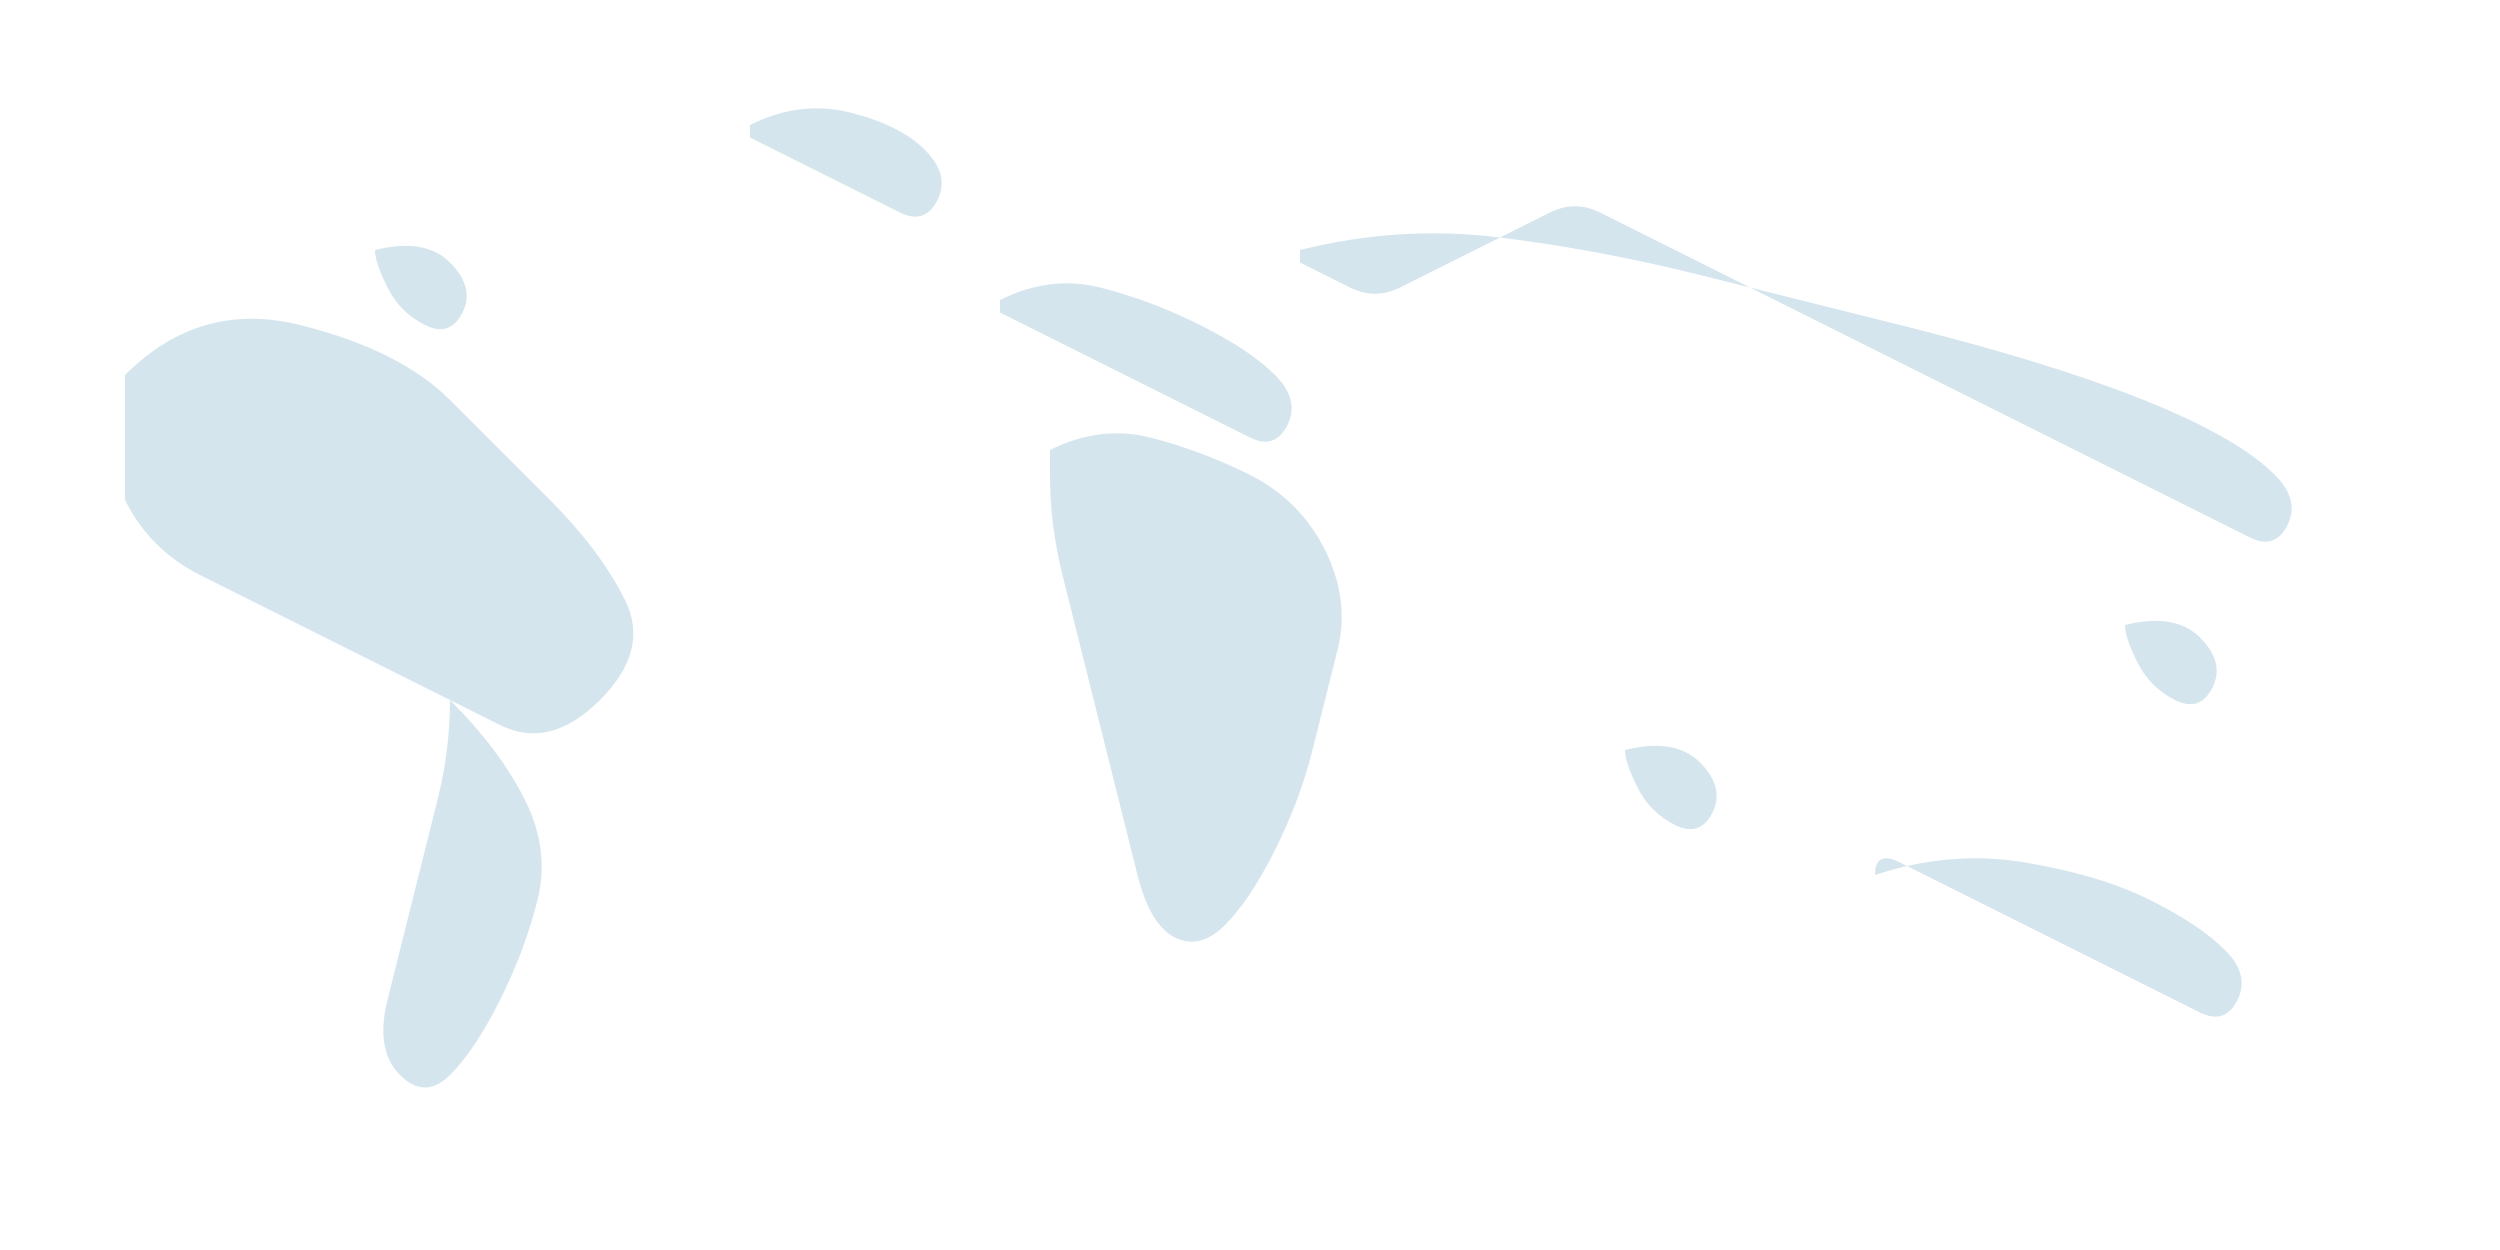 <svg xmlns="http://www.w3.org/2000/svg" viewBox="0 0 1000 500">
  <defs>
    <style>
      .world-map { fill: #B8D4E3; opacity: 0.6; }
    </style>
  </defs>
  
  <!-- World Map Silhouette -->
  <g class="world-map">
    <!-- North America -->
    <path d="M50 150 Q80 120 120 130 Q160 140 180 160 Q200 180 220 200 Q240 220 250 240 Q260 260 240 280 Q220 300 200 290 Q180 280 160 270 Q140 260 120 250 Q100 240 80 230 Q60 220 50 200 Z"/>
    
    <!-- South America -->
    <path d="M180 280 Q200 300 210 320 Q220 340 215 360 Q210 380 200 400 Q190 420 180 430 Q170 440 160 430 Q150 420 155 400 Q160 380 165 360 Q170 340 175 320 Q180 300 180 280 Z"/>
    
    <!-- Europe -->
    <path d="M400 120 Q420 110 440 115 Q460 120 480 130 Q500 140 510 150 Q520 160 515 170 Q510 180 500 175 Q490 170 480 165 Q470 160 460 155 Q450 150 440 145 Q430 140 420 135 Q410 130 400 125 Z"/>
    
    <!-- Africa -->
    <path d="M420 180 Q440 170 460 175 Q480 180 500 190 Q520 200 530 220 Q540 240 535 260 Q530 280 525 300 Q520 320 510 340 Q500 360 490 370 Q480 380 470 375 Q460 370 455 350 Q450 330 445 310 Q440 290 435 270 Q430 250 425 230 Q420 210 420 190 Z"/>
    
    <!-- Asia -->
    <path d="M520 100 Q560 90 600 95 Q640 100 680 110 Q720 120 760 130 Q800 140 830 150 Q860 160 880 170 Q900 180 910 190 Q920 200 915 210 Q910 220 900 215 Q890 210 880 205 Q870 200 860 195 Q850 190 840 185 Q830 180 820 175 Q810 170 800 165 Q790 160 780 155 Q770 150 760 145 Q750 140 740 135 Q730 130 720 125 Q710 120 700 115 Q690 110 680 105 Q670 100 660 95 Q650 90 640 85 Q630 80 620 85 Q610 90 600 95 Q590 100 580 105 Q570 110 560 115 Q550 120 540 115 Q530 110 520 105 Z"/>
    
    <!-- Australia -->
    <path d="M750 350 Q780 340 810 345 Q840 350 860 360 Q880 370 890 380 Q900 390 895 400 Q890 410 880 405 Q870 400 860 395 Q850 390 840 385 Q830 380 820 375 Q810 370 800 365 Q790 360 780 355 Q770 350 760 345 Q750 340 750 350 Z"/>
    
    <!-- Greenland -->
    <path d="M300 50 Q320 40 340 45 Q360 50 370 60 Q380 70 375 80 Q370 90 360 85 Q350 80 340 75 Q330 70 320 65 Q310 60 300 55 Z"/>
    
    <!-- Additional landmasses and islands -->
    <path d="M150 100 Q170 95 180 105 Q190 115 185 125 Q180 135 170 130 Q160 125 155 115 Q150 105 150 100 Z"/>
    <path d="M850 250 Q870 245 880 255 Q890 265 885 275 Q880 285 870 280 Q860 275 855 265 Q850 255 850 250 Z"/>
    <path d="M650 300 Q670 295 680 305 Q690 315 685 325 Q680 335 670 330 Q660 325 655 315 Q650 305 650 300 Z"/>
  </g>
</svg>